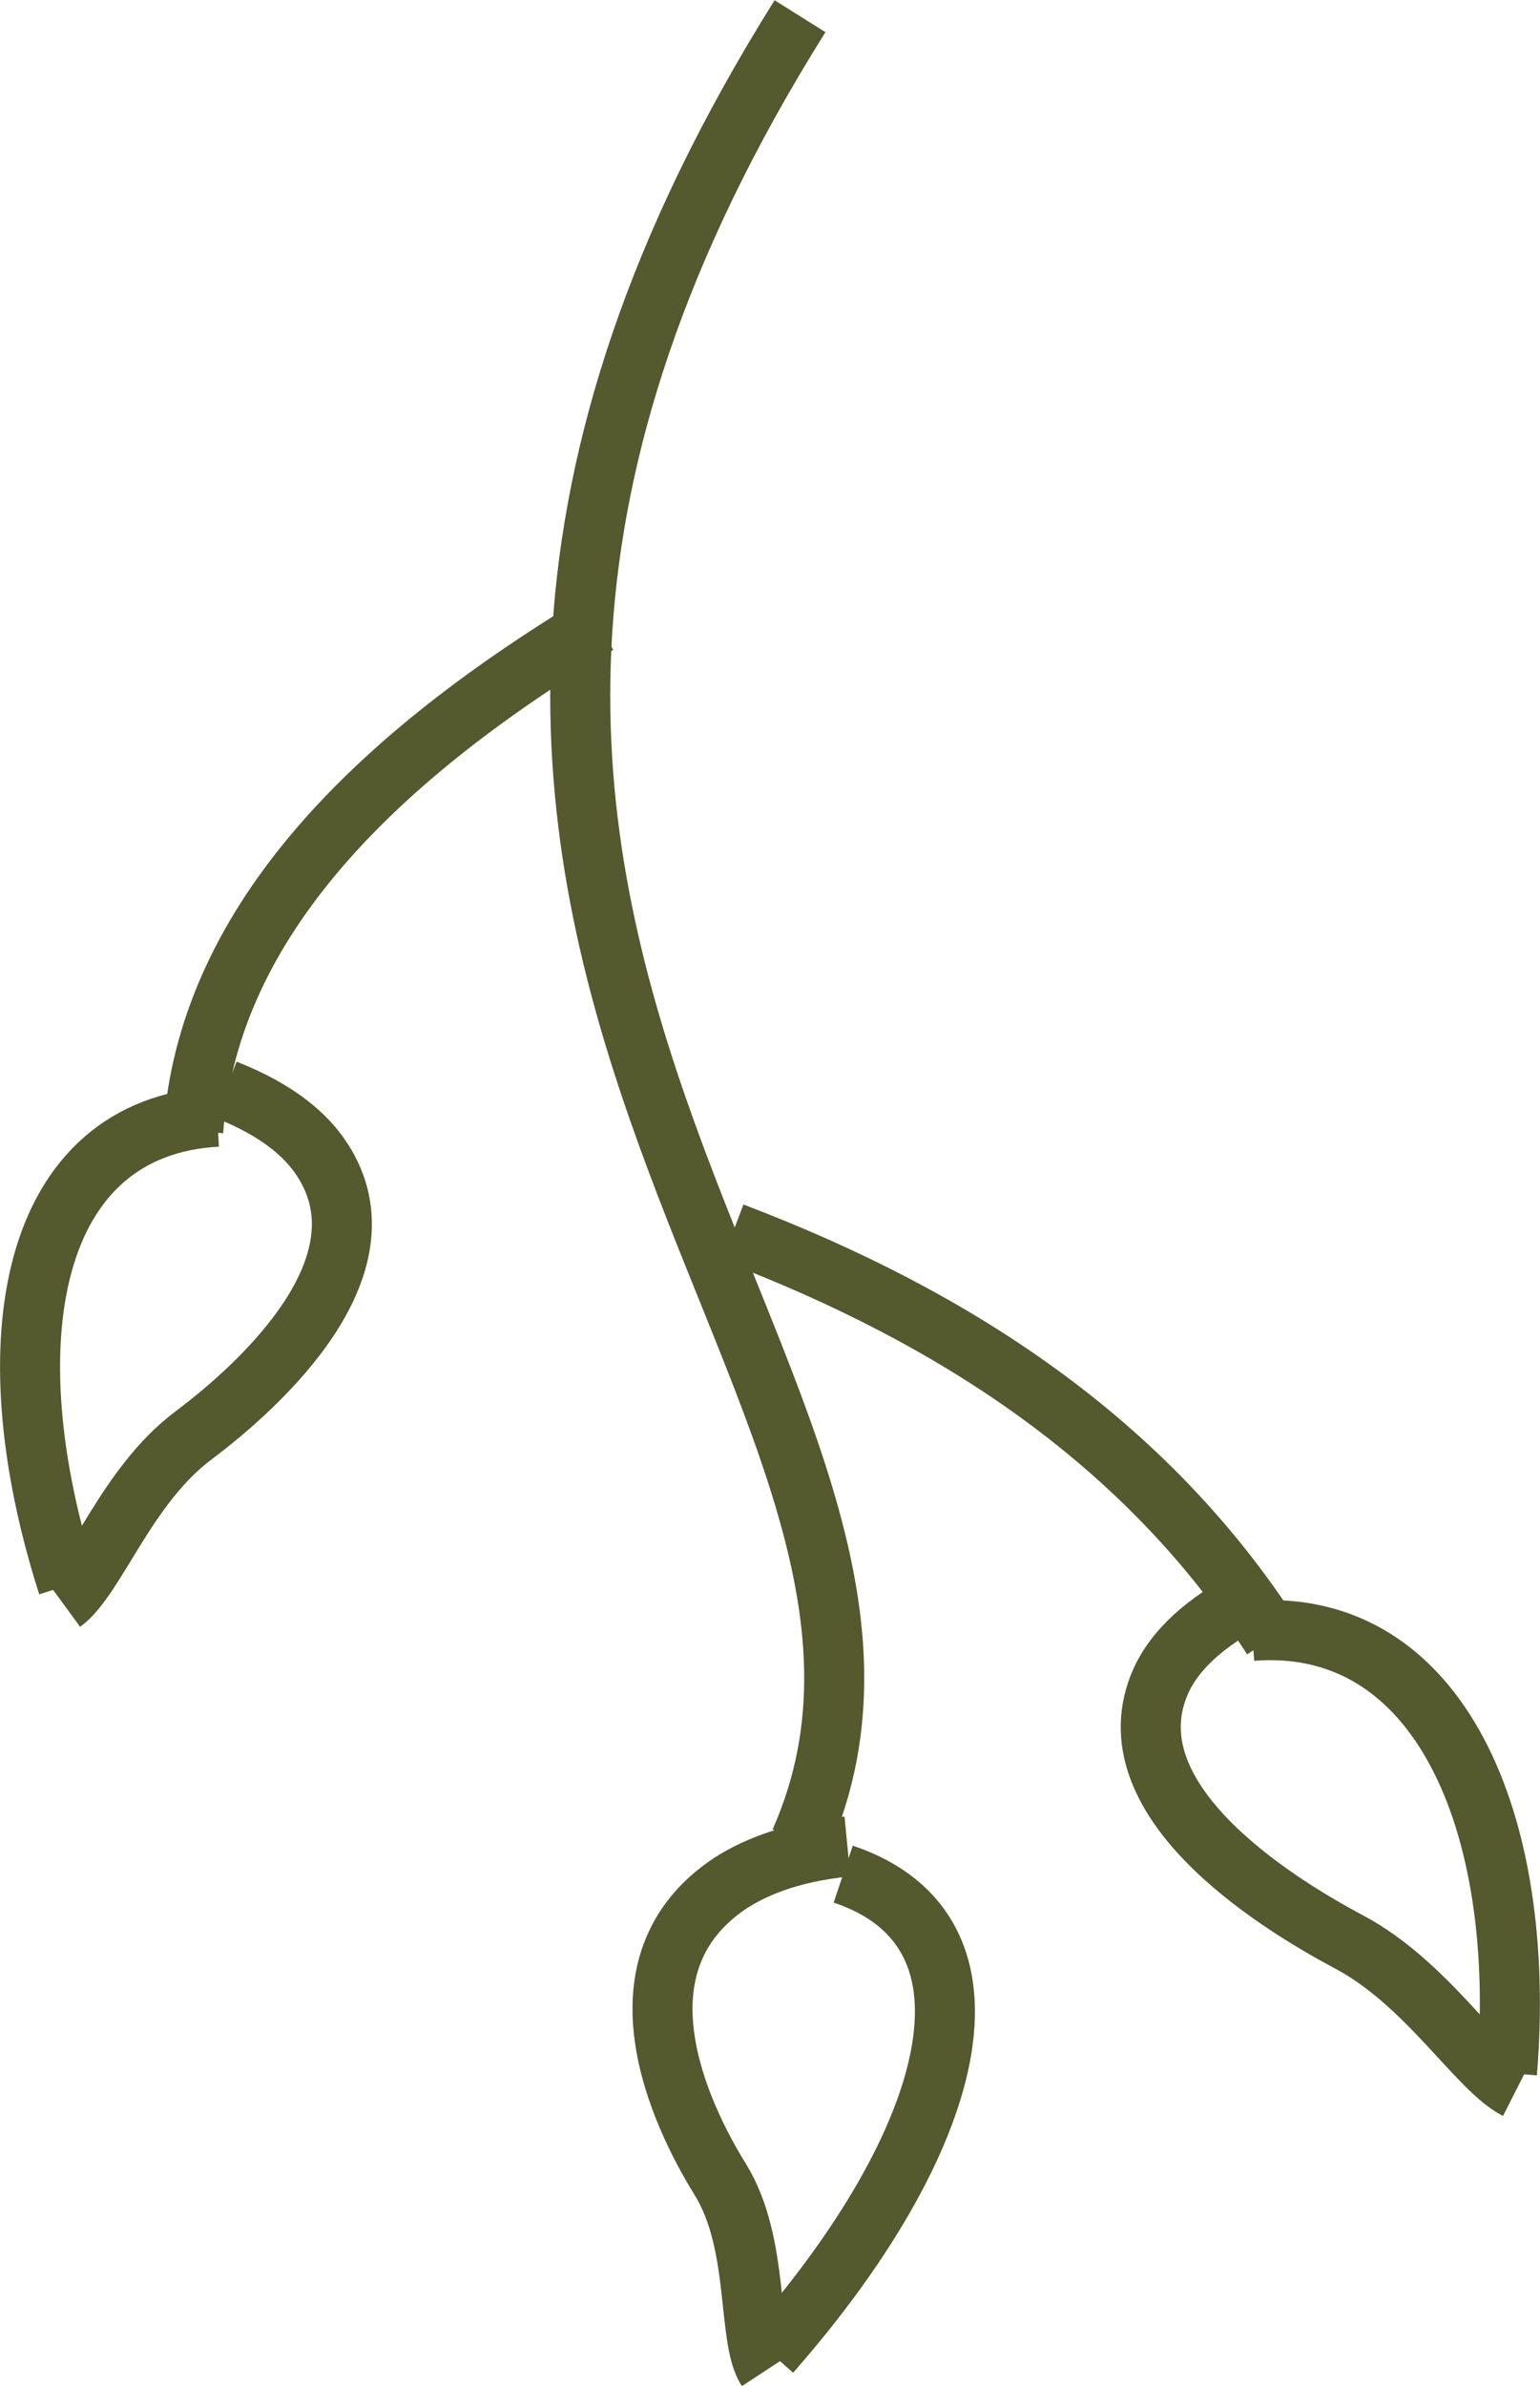 <?xml version="1.0" encoding="UTF-8"?>
<svg id="_Слой_2" data-name="Слой 2" xmlns="http://www.w3.org/2000/svg" viewBox="0 0 25.66 39.72">
  <defs>
    <style>
      .cls-1 {
        fill: none;
        stroke: #54592e;
        stroke-miterlimit: 10;
      }
    </style>
  </defs>
  <g id="_Слой_2-2" data-name=" Слой 2">
    <g id="_Слой_1-2" data-name=" Слой 1-2">
      <g>
        <path class="cls-1" d="M13.33,.27c-9.72,15.49,3.37,22.79,0,30.39"/>
        <path class="cls-1" d="M9.96,10.39c-3.93,2.37-6.5,5.1-6.74,8.44"/>
        <path class="cls-1" d="M12.21,20.52c3.74,1.42,6.89,3.5,8.99,6.75"/>
        <path class="cls-1" d="M3.62,18.59c-3.13,.17-3.79,3.74-2.49,7.8"/>
        <path class="cls-1" d="M3.76,18.14c.92,.36,1.34,.79,1.55,1.08,1.29,1.8-.97,3.84-2.09,4.68s-1.62,2.37-2.18,2.78"/>
        <path class="cls-1" d="M14.05,31.2c2.86,.96,1.86,4.48-1.21,7.97"/>
        <path class="cls-1" d="M14.12,30.74c-1.03,.1-1.62,.4-1.95,.61-2.03,1.35-.84,3.85-.17,4.93s.44,2.65,.78,3.17"/>
        <path class="cls-1" d="M20.86,27.15c3.12-.24,4.59,3.19,4.25,7.36"/>
        <path class="cls-1" d="M20.62,26.73c-.83,.48-1.14,.95-1.28,1.26-.86,1.94,1.84,3.65,3.14,4.34s2.14,2.12,2.79,2.45"/>
      </g>
    </g>
  </g>
</svg>